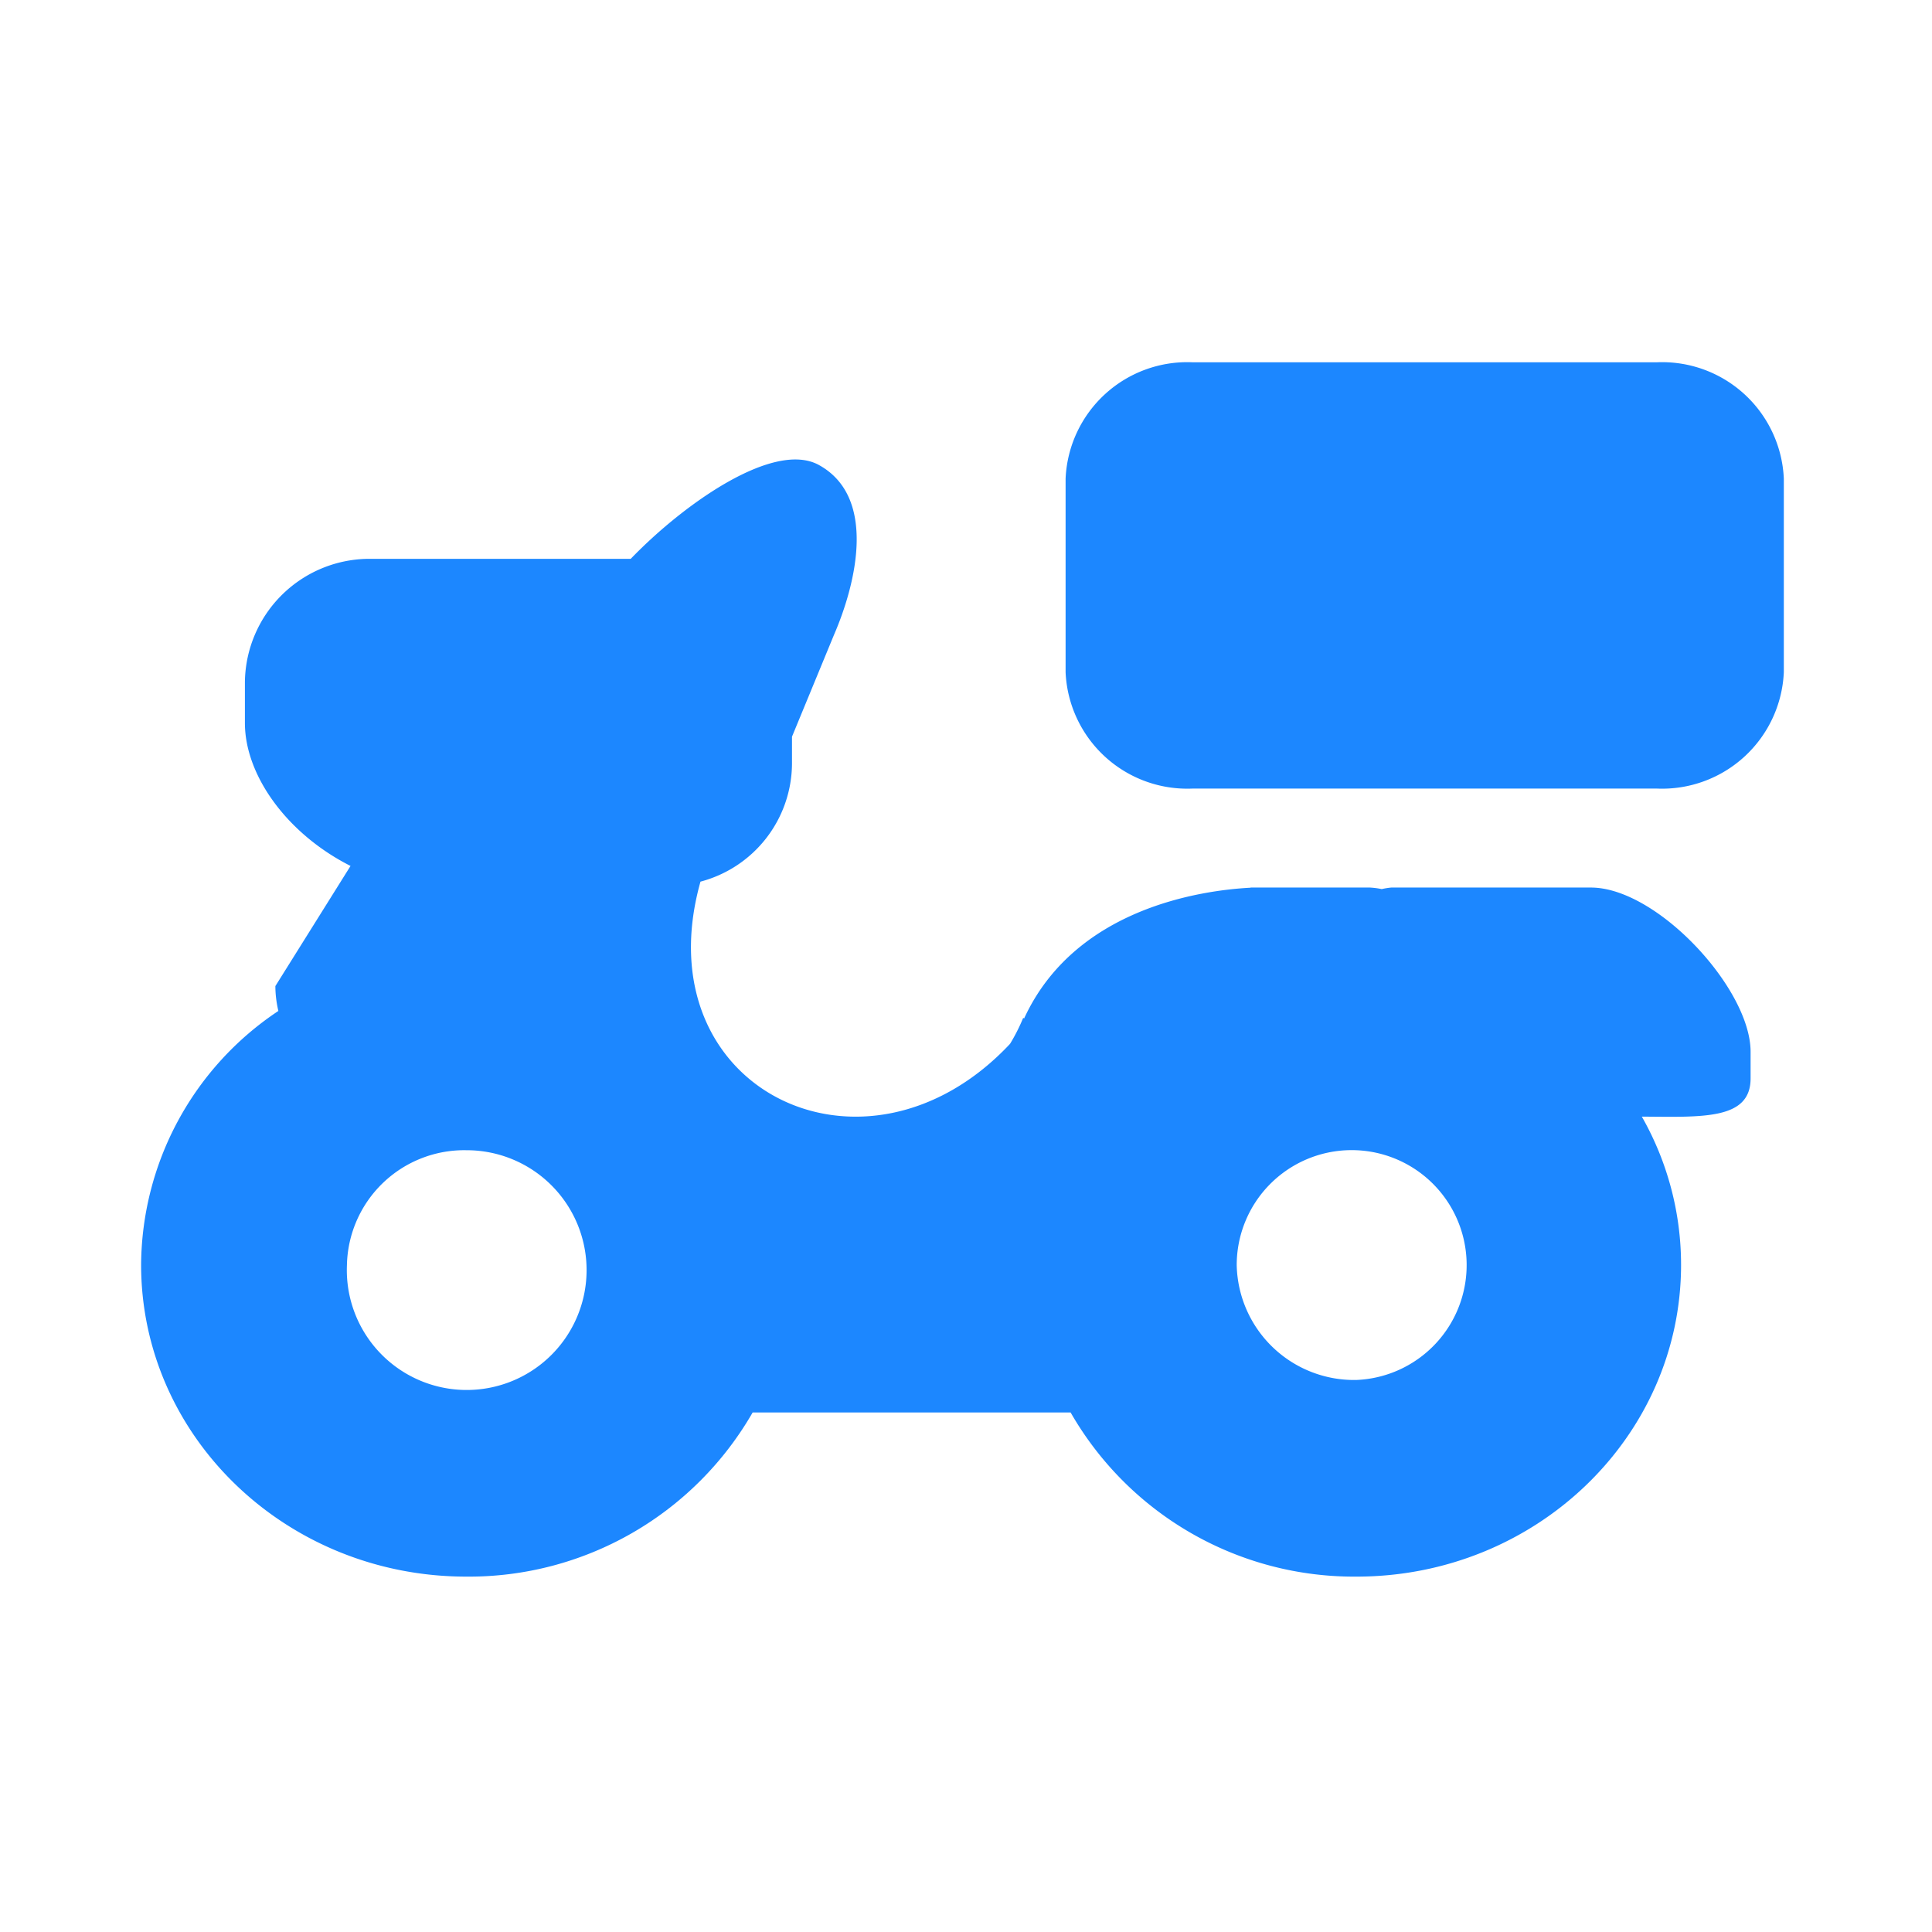 <?xml version="1.0" standalone="no"?><!DOCTYPE svg PUBLIC "-//W3C//DTD SVG 1.1//EN" "http://www.w3.org/Graphics/SVG/1.1/DTD/svg11.dtd"><svg t="1654012228369" class="icon" viewBox="0 0 1024 1024" version="1.1" xmlns="http://www.w3.org/2000/svg" p-id="17952" xmlns:xlink="http://www.w3.org/1999/xlink" width="200" height="200"><defs><style type="text/css">@font-face { font-family: feedback-iconfont; src: url("//at.alicdn.com/t/font_1031158_u69w8yhxdu.woff2?t=1630033759944") format("woff2"), url("//at.alicdn.com/t/font_1031158_u69w8yhxdu.woff?t=1630033759944") format("woff"), url("//at.alicdn.com/t/font_1031158_u69w8yhxdu.ttf?t=1630033759944") format("truetype"); }
</style></defs><path d="M183.883 670.527a63.538 63.538 0 1 0 63.452-60.882 62.194 62.194 0 0 0-63.452 60.882z m535.074 60.882a60.935 60.935 0 1 0-63.474-60.882 62.226 62.226 0 0 0 63.474 60.882z m-56.146-260.988h63.25a42.408 42.408 0 0 1 6.282 0.811 38.931 38.931 0 0 1 5.066-0.811h105.807c35.038 0 84.635 53.565 84.635 87.056v14.09c0 22.025-25.385 20.479-57.65 20.266a158.775 158.775 0 0 1 20.799 78.481c0 91.27-76.998 165.324-172.022 165.324a173.164 173.164 0 0 1-151.533-87.003h-168.524a173.505 173.505 0 0 1-151.789 87.003C151.938 835.637 74.79 761.625 74.79 670.313a162.732 162.732 0 0 1 72.753-134.488 57.757 57.757 0 0 1-1.589-13.183l39.838-63.676c-33.769-17.066-55.986-48.093-55.986-75.782v-21.759a66.13 66.13 0 0 1 66.908-65.234h137.592c28.244-29.31 75.985-62.93 99.813-49.683 30.462 16.863 20.074 61.927 7.861 90.107l-22.207 53.842v14.474a65.063 65.063 0 0 1-48.499 62.354c-30.932 110.052 87.248 167.905 164.065 85.979a97.765 97.765 0 0 0 6.986-13.802c0.352 0.288 0.501 0.427 0.469 0.363 26.942-58.535 94-67.964 120.121-69.329z m215.455-52.456h-246.28a64.572 64.572 0 0 1-67.196-61.629V253.643a64.562 64.562 0 0 1 67.196-61.629h246.28a64.583 64.583 0 0 1 67.196 61.629v102.693a64.604 64.604 0 0 1-67.196 61.629z m0 0" fill="#1C87FF" p-id="17953"></path></svg>